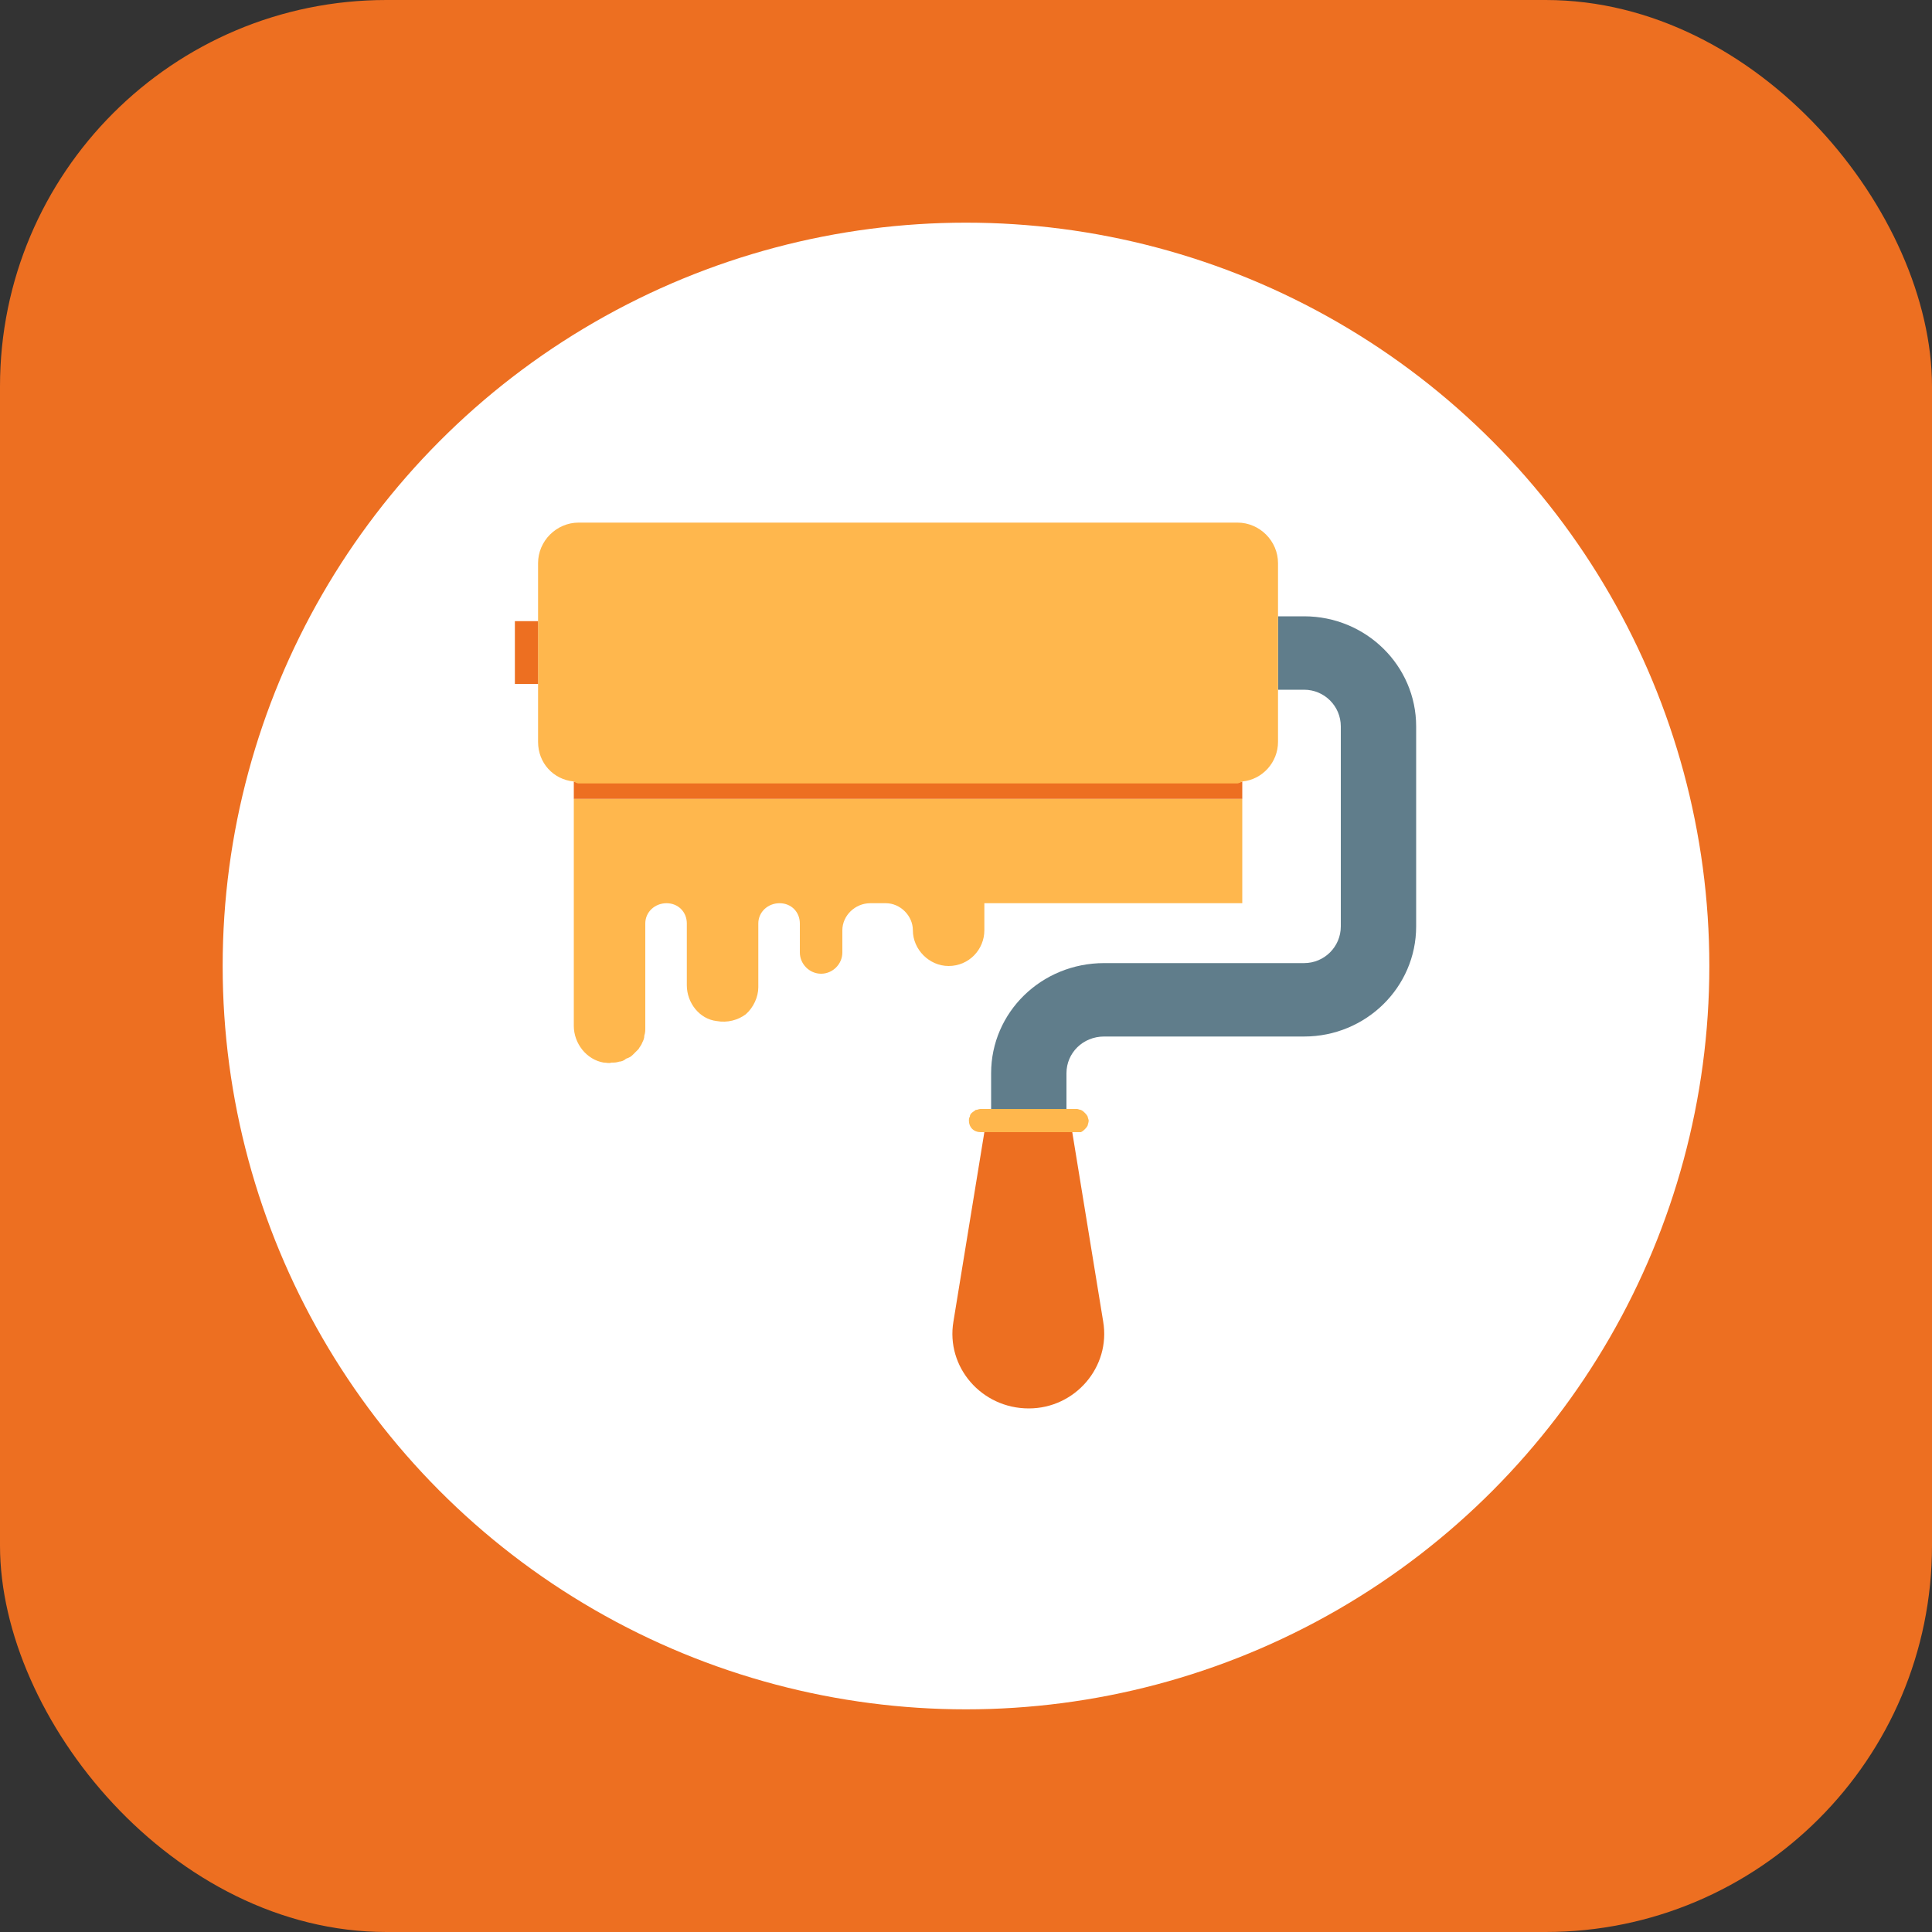 <svg width="20" height="20" viewBox="0 0 20 20" fill="none" xmlns="http://www.w3.org/2000/svg" xmlns:xlink="http://www.w3.org/1999/xlink">
	<rect x="0" y="0" width="20" height="20" fill="#333333" stroke="none"/>
	<desc>
			Created with Pixso.
	</desc>
	<defs>
		<clipPath id="clip252_1557">
			<rect width="15.391" height="15.391" transform="translate(2.305 2.305)" fill="white" fill-opacity="0"/>
		</clipPath>
		<clipPath id="clip252_1552">
			<rect width="20" height="20" fill="white" fill-opacity="0"/>
		</clipPath>
	</defs>
	<g clip-path="url(#clip252_1552)">
		<rect rx="4" width="20" height="20" fill="#ED6F21" fill-opacity="1"/>
		<circle cx="10" cy="10" r="7.695" fill="#FFFFFF" fill-opacity="1"/>
		<g clip-path="url(#clip252_1557)">
			<path d="M5.94 8.64L5.94 10.62C5.94 10.8 6.07 10.97 6.25 11C6.28 11 6.3 11.01 6.33 11C6.36 11 6.38 11 6.41 10.99C6.43 10.99 6.46 10.98 6.48 10.96C6.51 10.95 6.53 10.94 6.55 10.92C6.57 10.9 6.59 10.88 6.61 10.86C6.62 10.84 6.64 10.82 6.65 10.79C6.66 10.77 6.67 10.75 6.67 10.72C6.68 10.69 6.68 10.67 6.68 10.64L6.68 9.56C6.68 9.44 6.78 9.35 6.9 9.35C7.02 9.35 7.11 9.44 7.11 9.56L7.11 10.2C7.11 10.38 7.24 10.55 7.42 10.57C7.53 10.59 7.64 10.56 7.72 10.5C7.8 10.43 7.85 10.32 7.85 10.22L7.85 9.56C7.85 9.44 7.95 9.35 8.07 9.35C8.19 9.35 8.28 9.44 8.28 9.56L8.28 9.86C8.28 9.98 8.38 10.08 8.5 10.08C8.62 10.08 8.72 9.98 8.72 9.86L8.72 9.63C8.72 9.48 8.85 9.35 9.01 9.35L9.17 9.35C9.32 9.35 9.45 9.48 9.45 9.63C9.45 9.83 9.62 10 9.82 10C10.03 10 10.19 9.83 10.19 9.63L10.19 9.35L12.86 9.35L12.86 8.27L5.94 8.27L5.94 8.64Z" fill="#FFB74D" fill-opacity="1" fill-rule="nonzero"/>
			<path d="M13.5 6.38L13.23 6.38L13.23 7.14L13.5 7.14C13.71 7.14 13.88 7.31 13.88 7.52L13.88 9.59C13.88 9.8 13.71 9.97 13.5 9.97L11.43 9.97C10.78 9.97 10.26 10.48 10.26 11.11L10.26 11.48L11.04 11.48L11.04 11.11C11.04 10.9 11.21 10.73 11.43 10.73L13.5 10.73C14.14 10.73 14.66 10.22 14.66 9.59L14.66 7.52C14.66 6.89 14.14 6.38 13.5 6.38Z" fill="#607D8B" fill-opacity="1" fill-rule="nonzero"/>
			<path d="M10.15 11.48C10.13 11.48 10.12 11.49 10.1 11.49C10.09 11.5 10.07 11.51 10.06 11.52C10.05 11.53 10.04 11.54 10.04 11.56C10.03 11.57 10.03 11.59 10.03 11.6C10.03 11.67 10.08 11.72 10.15 11.72L11.15 11.72C11.16 11.72 11.18 11.72 11.19 11.72C11.21 11.71 11.22 11.7 11.23 11.69C11.24 11.68 11.25 11.67 11.26 11.65C11.26 11.64 11.27 11.62 11.27 11.6C11.27 11.59 11.26 11.57 11.26 11.56C11.25 11.54 11.24 11.53 11.23 11.52C11.22 11.51 11.21 11.5 11.19 11.49C11.18 11.49 11.16 11.48 11.15 11.48L10.15 11.48Z" fill="#FFB74D" fill-opacity="1" fill-rule="nonzero"/>
			<path d="M9.87 13.68C9.79 14.15 10.16 14.58 10.65 14.58C11.13 14.58 11.5 14.15 11.42 13.68L11.1 11.72L10.19 11.72L9.87 13.68Z" fill="#ED6F21" fill-opacity="1" fill-rule="nonzero"/>
			<path d="M5.99 8.1C5.98 8.1 5.96 8.1 5.94 8.09L5.94 8.27L12.86 8.27L12.86 8.09C12.84 8.1 12.82 8.1 12.81 8.1L5.99 8.1Z" fill="#ED6F21" fill-opacity="1" fill-rule="nonzero"/>
			<path d="M13.23 5.83C13.23 5.6 13.04 5.41 12.81 5.41L5.99 5.41C5.76 5.41 5.57 5.6 5.57 5.83L5.57 7.68C5.57 7.9 5.73 8.07 5.94 8.09C5.96 8.1 5.97 8.11 5.99 8.11L12.81 8.11C12.82 8.11 12.84 8.1 12.86 8.09C13.07 8.07 13.23 7.89 13.23 7.68L13.23 5.83Z" fill="#FFB74D" fill-opacity="1" fill-rule="nonzero"/>
			<path d="M5.33 6.43L5.57 6.43L5.57 7.08L5.33 7.08L5.33 6.43Z" fill="#ED6F21" fill-opacity="1" fill-rule="nonzero"/>
		</g>
	</g>
</svg>

